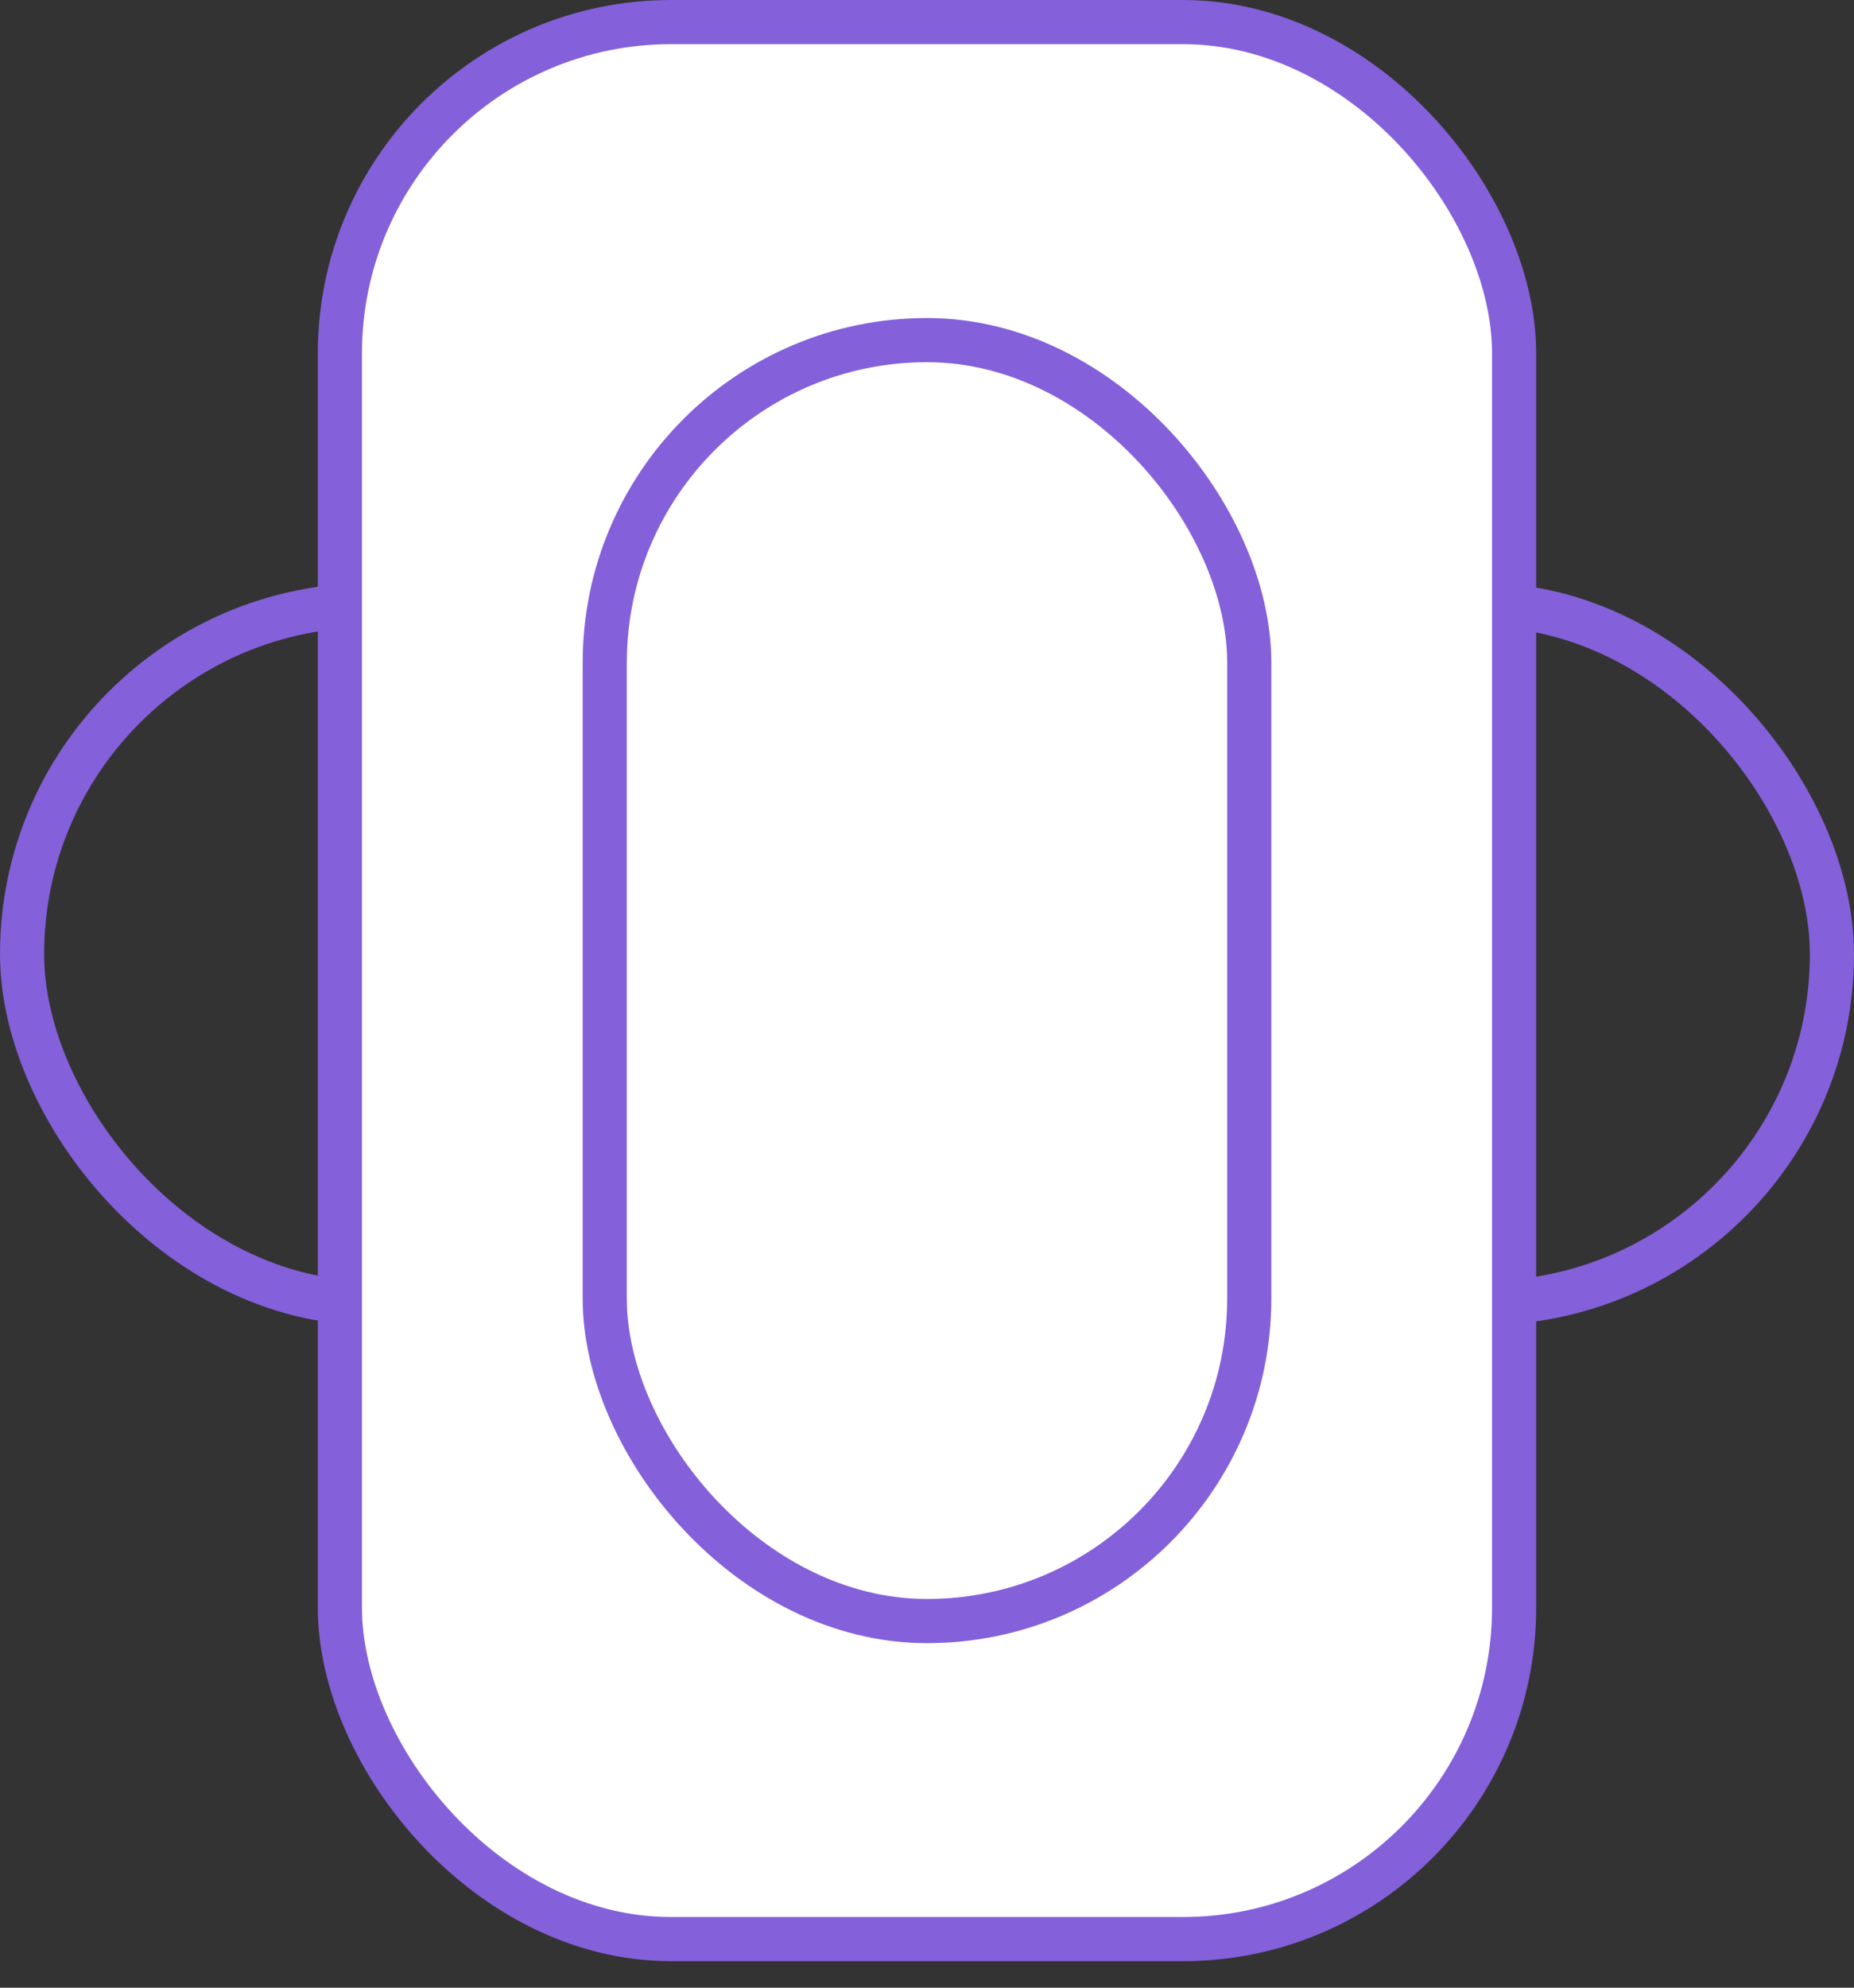 <svg width="42" height="45" viewBox="0 0 42 45" fill="none" xmlns="http://www.w3.org/2000/svg">
<rect x="0" y="0" width="42" height="45" fill="#333333" stroke="none"/>
<rect x="0.5" y="13.7" width="41" height="15.8" rx="7.9" stroke="#8460DA"/>
<rect x="7.7" y="0.5" width="26.6" height="43.4" rx="7.5" fill="white" stroke="#8460DA"/>
<rect x="13.7" y="7.7" width="14.6" height="29" rx="7.3" fill="white" stroke="#8460DA"/>
</svg>
